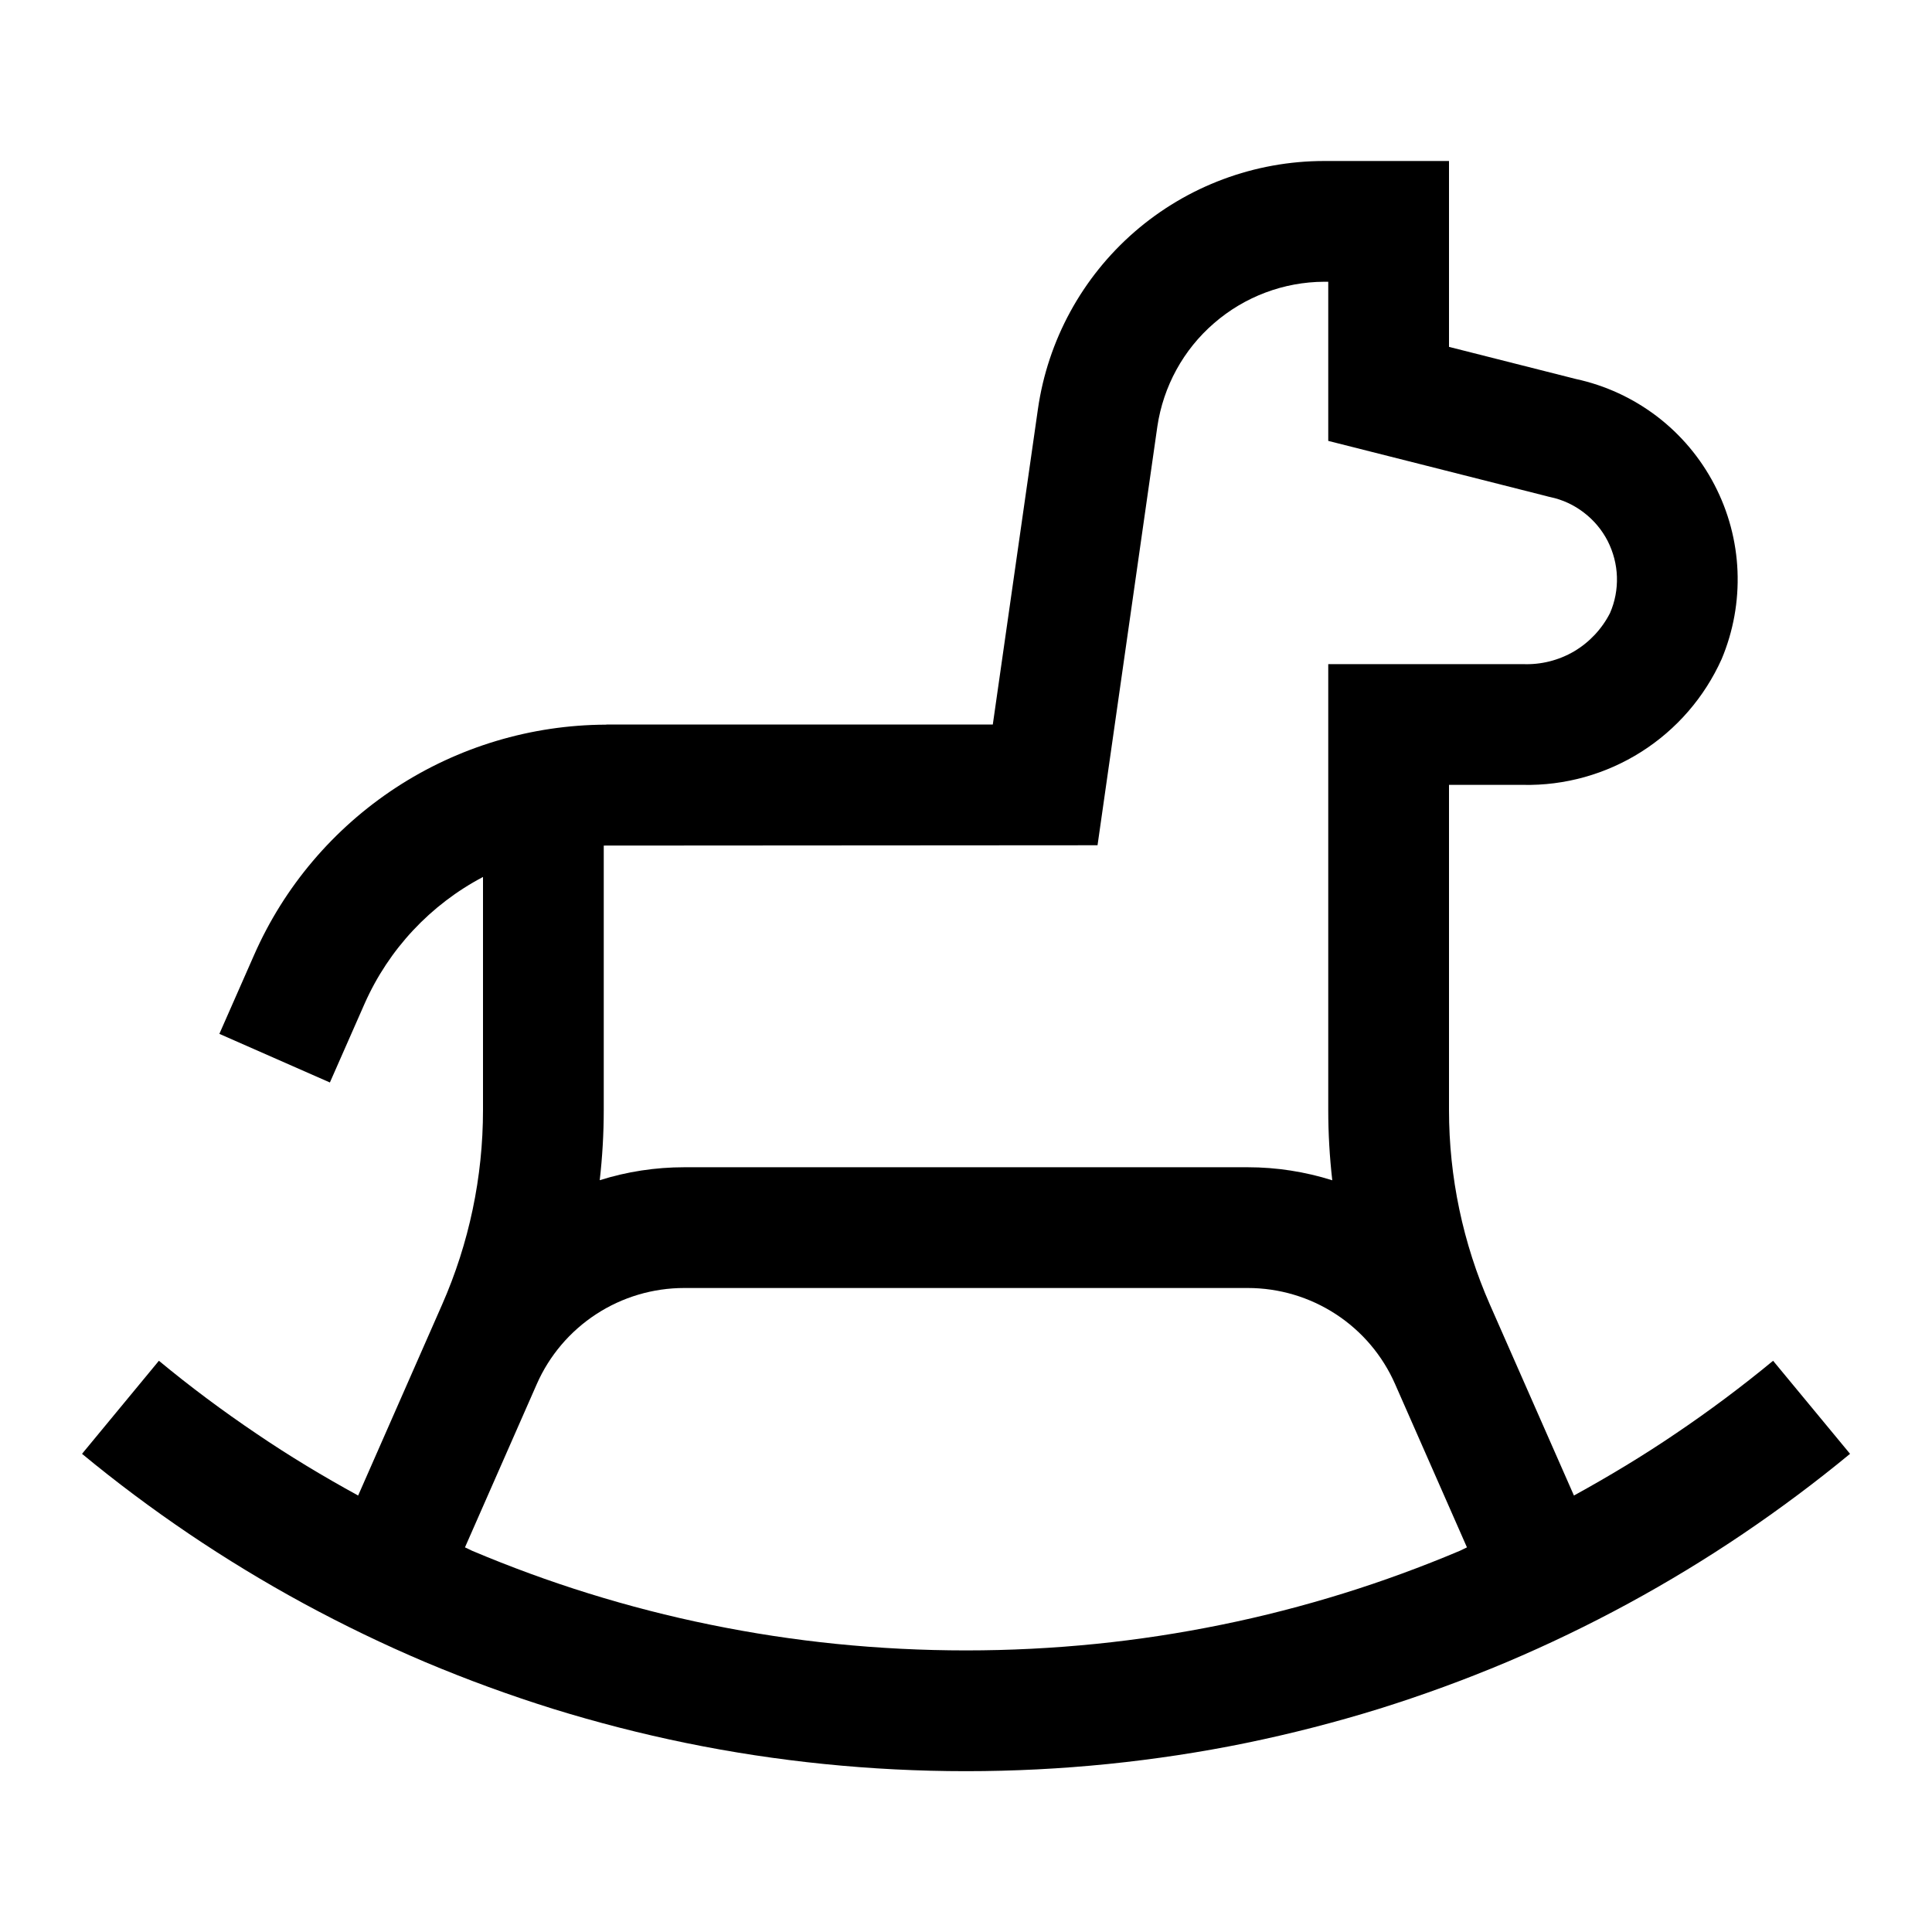 <svg width="24" height="24" viewBox="0 0 24 24" fill="none" xmlns="http://www.w3.org/2000/svg">
<path d="M22.026 16.904C21.641 17.222 21.232 17.528 20.812 17.811C20.409 18.085 19.983 18.341 19.552 18.578L18.508 16.206C18.173 15.444 18 14.622 18 13.79V9.75H18.919C19.438 9.761 19.949 9.618 20.388 9.34C20.827 9.062 21.174 8.661 21.387 8.187C21.532 7.842 21.599 7.469 21.584 7.095C21.569 6.721 21.471 6.355 21.298 6.023C21.125 5.69 20.881 5.4 20.584 5.173C20.286 4.946 19.942 4.787 19.576 4.708L18 4.309V2H16.45C15.585 2 14.749 2.312 14.095 2.879C13.442 3.446 13.015 4.229 12.893 5.085L12.333 9H7.544L7.524 9.002C6.597 9.006 5.692 9.278 4.917 9.785C4.142 10.293 3.53 11.014 3.157 11.862L2.725 12.843L4.098 13.447L4.53 12.466C4.829 11.792 5.347 11.238 6 10.894V13.79C6 14.622 5.827 15.445 5.492 16.206L4.449 18.578C4.016 18.341 3.591 18.085 3.188 17.811C2.768 17.528 2.359 17.223 1.974 16.904L1.019 18.06C1.441 18.409 1.889 18.744 2.348 19.054C2.804 19.362 3.282 19.653 3.772 19.919C4.263 20.185 4.77 20.43 5.28 20.646C5.799 20.865 6.333 21.06 6.867 21.227C7.409 21.395 7.966 21.538 8.522 21.652C9.088 21.768 9.661 21.855 10.236 21.913C11.409 22.032 12.591 22.032 13.765 21.913C14.343 21.854 14.919 21.767 15.479 21.652C16.034 21.538 16.591 21.395 17.133 21.227C17.667 21.06 18.201 20.865 18.72 20.646C19.23 20.43 19.737 20.186 20.23 19.918C20.718 19.653 21.197 19.362 21.652 19.054C22.111 18.744 22.559 18.409 22.982 18.06L22.026 16.904ZM13.634 10.5L13.818 9.212L14.377 5.298C14.451 4.8 14.7 4.344 15.081 4.015C15.461 3.685 15.947 3.502 16.45 3.5H16.5V5.477L17.632 5.763L19.207 6.162L19.233 6.169L19.259 6.175C19.411 6.207 19.553 6.273 19.676 6.368C19.799 6.462 19.9 6.582 19.971 6.72C20.041 6.858 20.081 7.01 20.086 7.165C20.091 7.32 20.062 7.474 20 7.616C19.899 7.814 19.744 7.979 19.553 8.092C19.361 8.204 19.141 8.259 18.919 8.25H16.5V13.79C16.5 14.081 16.517 14.372 16.55 14.662C16.211 14.555 15.857 14.5 15.501 14.5H8.499C8.143 14.5 7.789 14.554 7.45 14.661C7.483 14.372 7.5 14.081 7.5 13.79V10.504C7.515 10.504 13.634 10.5 13.634 10.5ZM16.688 19.794C16.192 19.948 15.685 20.079 15.178 20.182C14.66 20.288 14.138 20.368 13.613 20.421C12.541 20.529 11.46 20.529 10.387 20.421C9.862 20.368 9.34 20.288 8.822 20.182C8.315 20.079 7.807 19.948 7.312 19.794C6.825 19.643 6.338 19.464 5.864 19.264C5.834 19.251 5.806 19.234 5.776 19.222L6.668 17.194C6.824 16.839 7.081 16.537 7.406 16.325C7.731 16.113 8.111 16 8.499 16H15.501C15.889 16 16.269 16.113 16.594 16.325C16.919 16.537 17.175 16.839 17.331 17.195L18.223 19.222C18.193 19.235 18.165 19.252 18.136 19.264C17.662 19.464 17.175 19.643 16.688 19.794Z" fill="black"/>
</svg>
